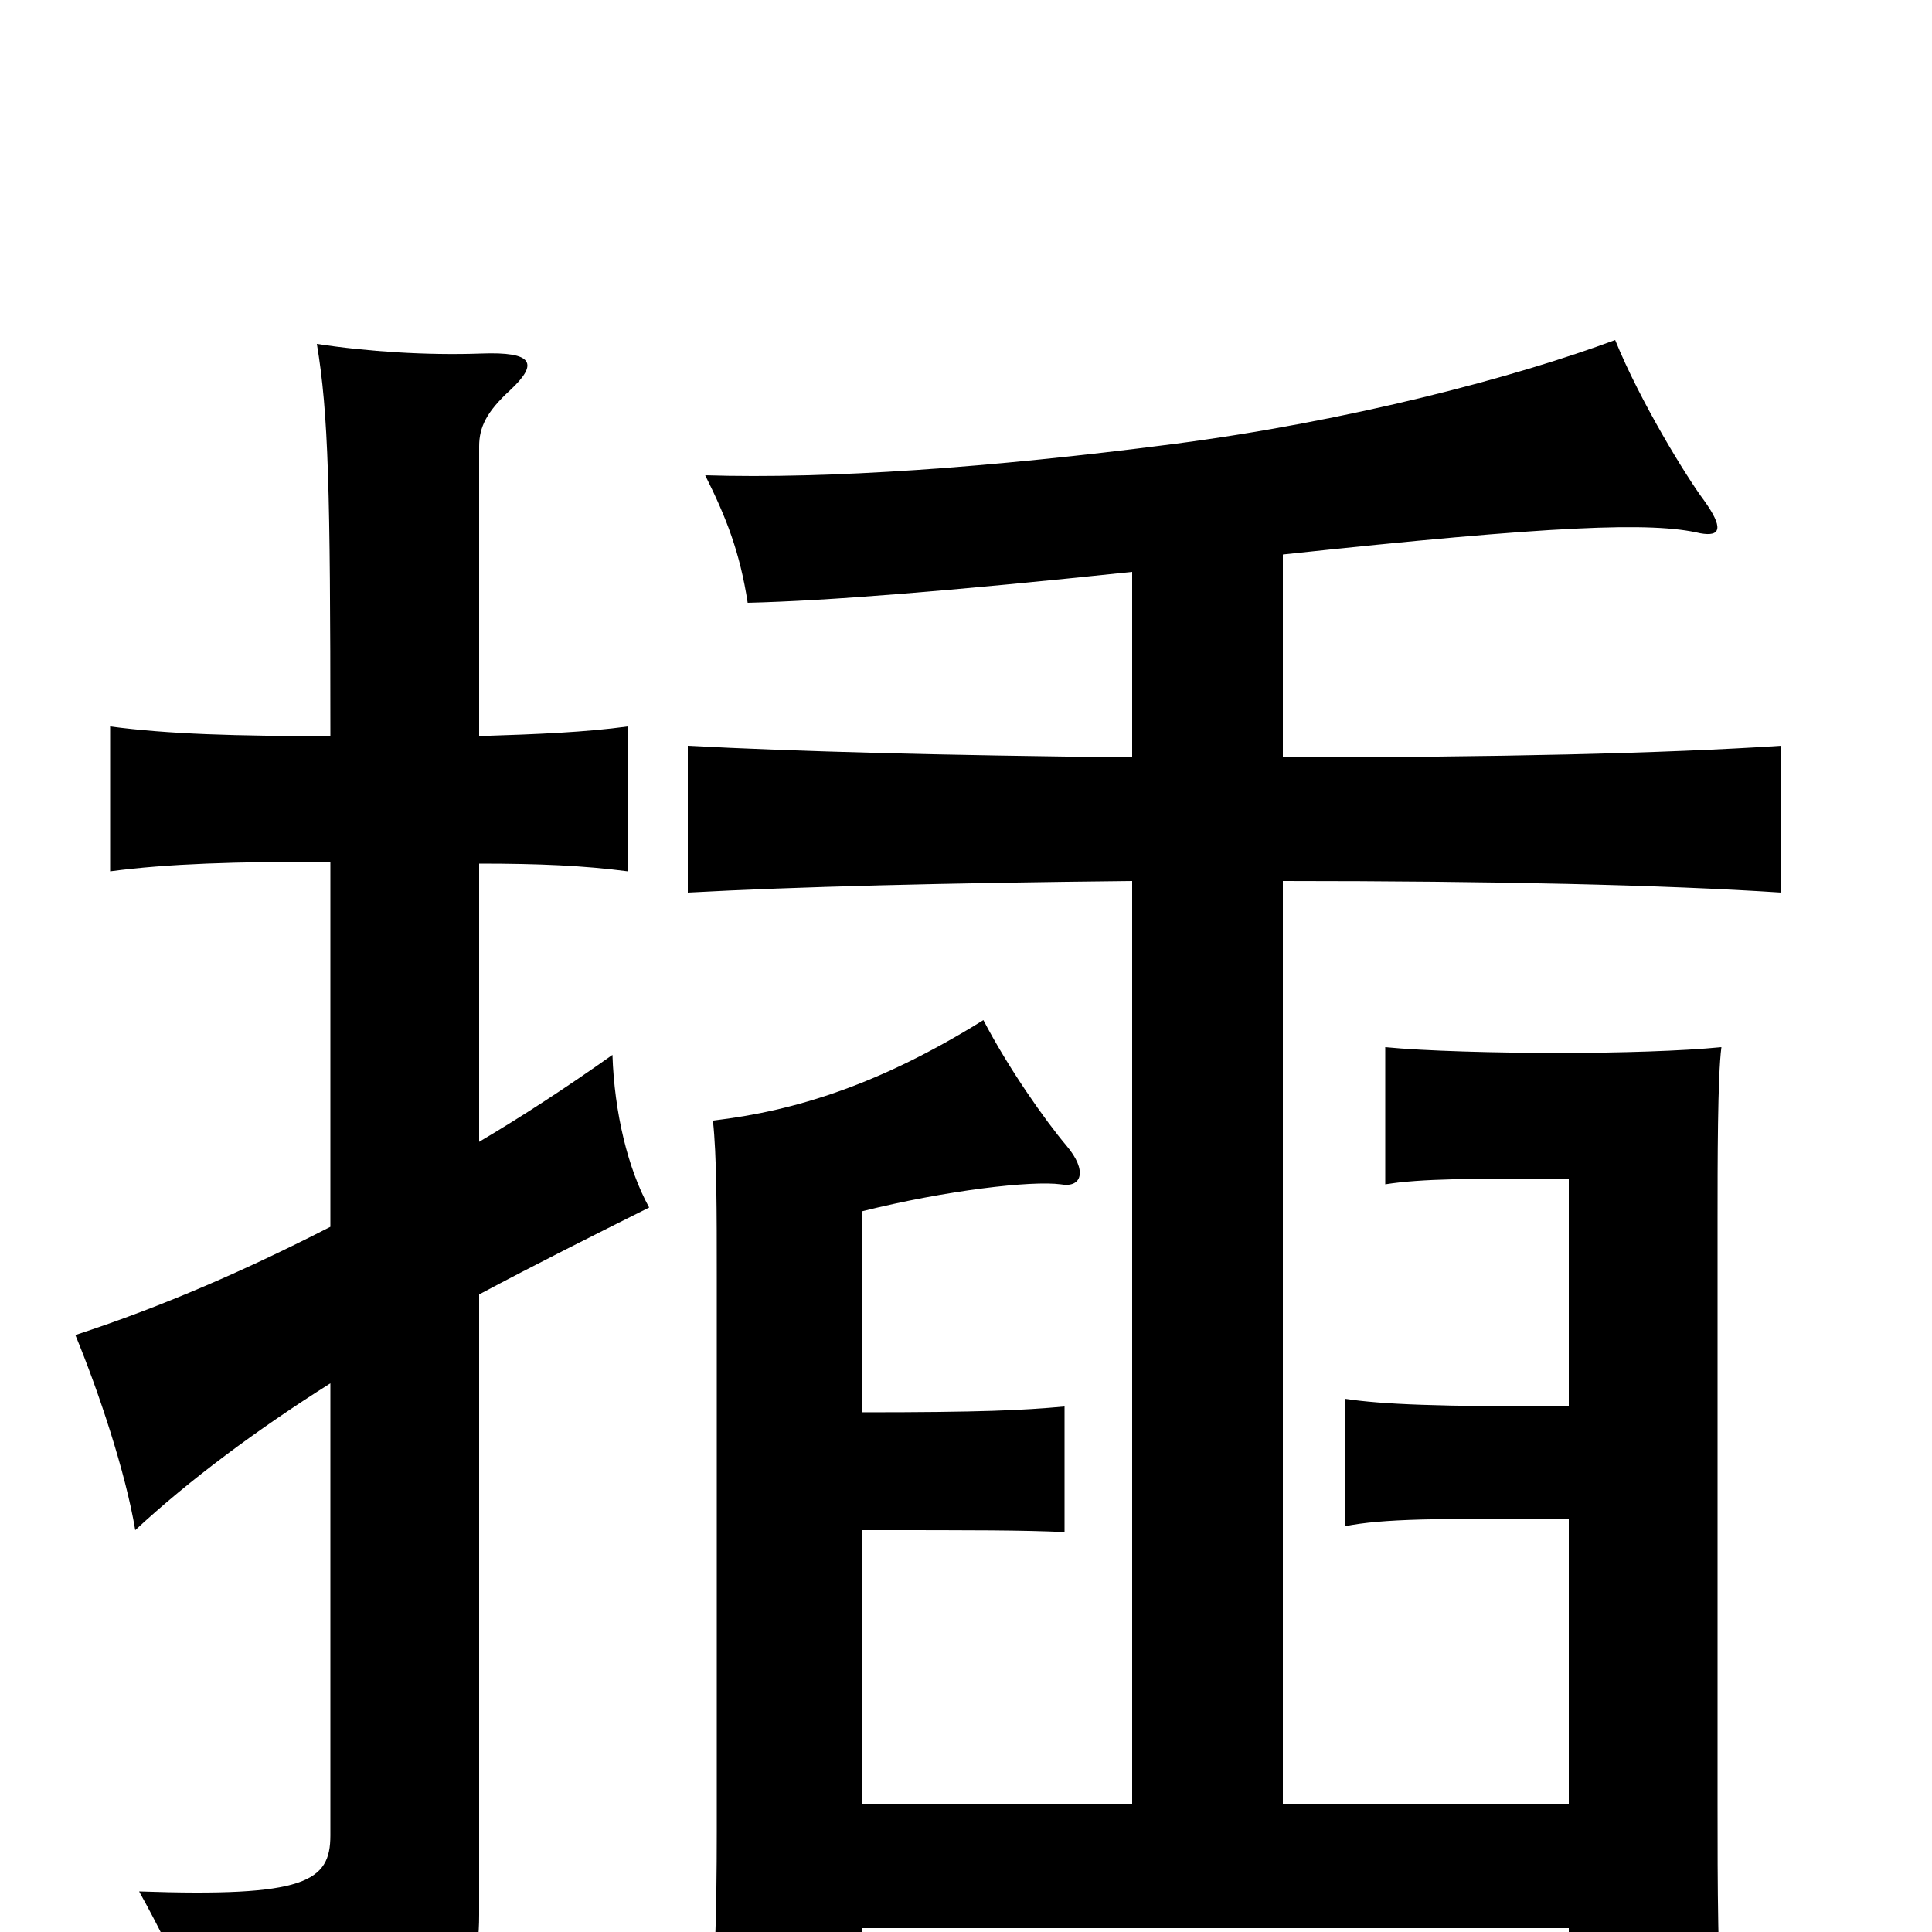 <svg xmlns="http://www.w3.org/2000/svg" viewBox="0 -1000 1000 1000">
	<path fill="#000000" d="M171 -365C128 -343 85 -324 39 -309C51 -280 65 -238 70 -208C98 -234 133 -260 171 -284V-50C171 -26 158 -18 72 -21C92 15 106 48 110 72C232 51 248 35 248 -9V-330C278 -346 308 -361 336 -375C325 -395 318 -424 317 -454C293 -437 270 -422 248 -409V-553C279 -553 302 -552 325 -549V-624C303 -621 279 -620 248 -619V-769C248 -779 252 -787 264 -798C279 -812 276 -818 249 -817C221 -816 190 -818 164 -822C170 -786 171 -747 171 -619C122 -619 87 -620 57 -624V-549C87 -553 122 -554 171 -554ZM446 -269V-373C490 -384 534 -389 549 -387C560 -385 563 -394 552 -407C541 -420 522 -447 509 -472C456 -439 412 -425 369 -420C371 -402 371 -373 371 -338V-52C371 -10 370 29 366 72H446V-2H812V62H892C889 15 889 -23 889 -67V-368C889 -398 889 -443 891 -458C871 -456 838 -455 807 -455C775 -455 737 -456 717 -458V-387C736 -390 761 -390 812 -390V-272C744 -272 716 -273 696 -276V-210C716 -214 743 -214 812 -214V-66H664V-544C774 -544 861 -542 922 -538V-614C861 -610 774 -608 664 -608V-713C804 -728 855 -730 880 -724C891 -722 892 -727 882 -741C873 -753 849 -792 836 -824C785 -805 699 -782 606 -770C513 -758 429 -752 365 -754C376 -732 383 -714 387 -688C428 -689 491 -694 586 -704V-608C489 -609 412 -611 356 -614V-538C411 -541 489 -543 586 -544V-66H446V-208C507 -208 528 -208 551 -207V-272C529 -270 508 -269 446 -269Z"/>
</svg>